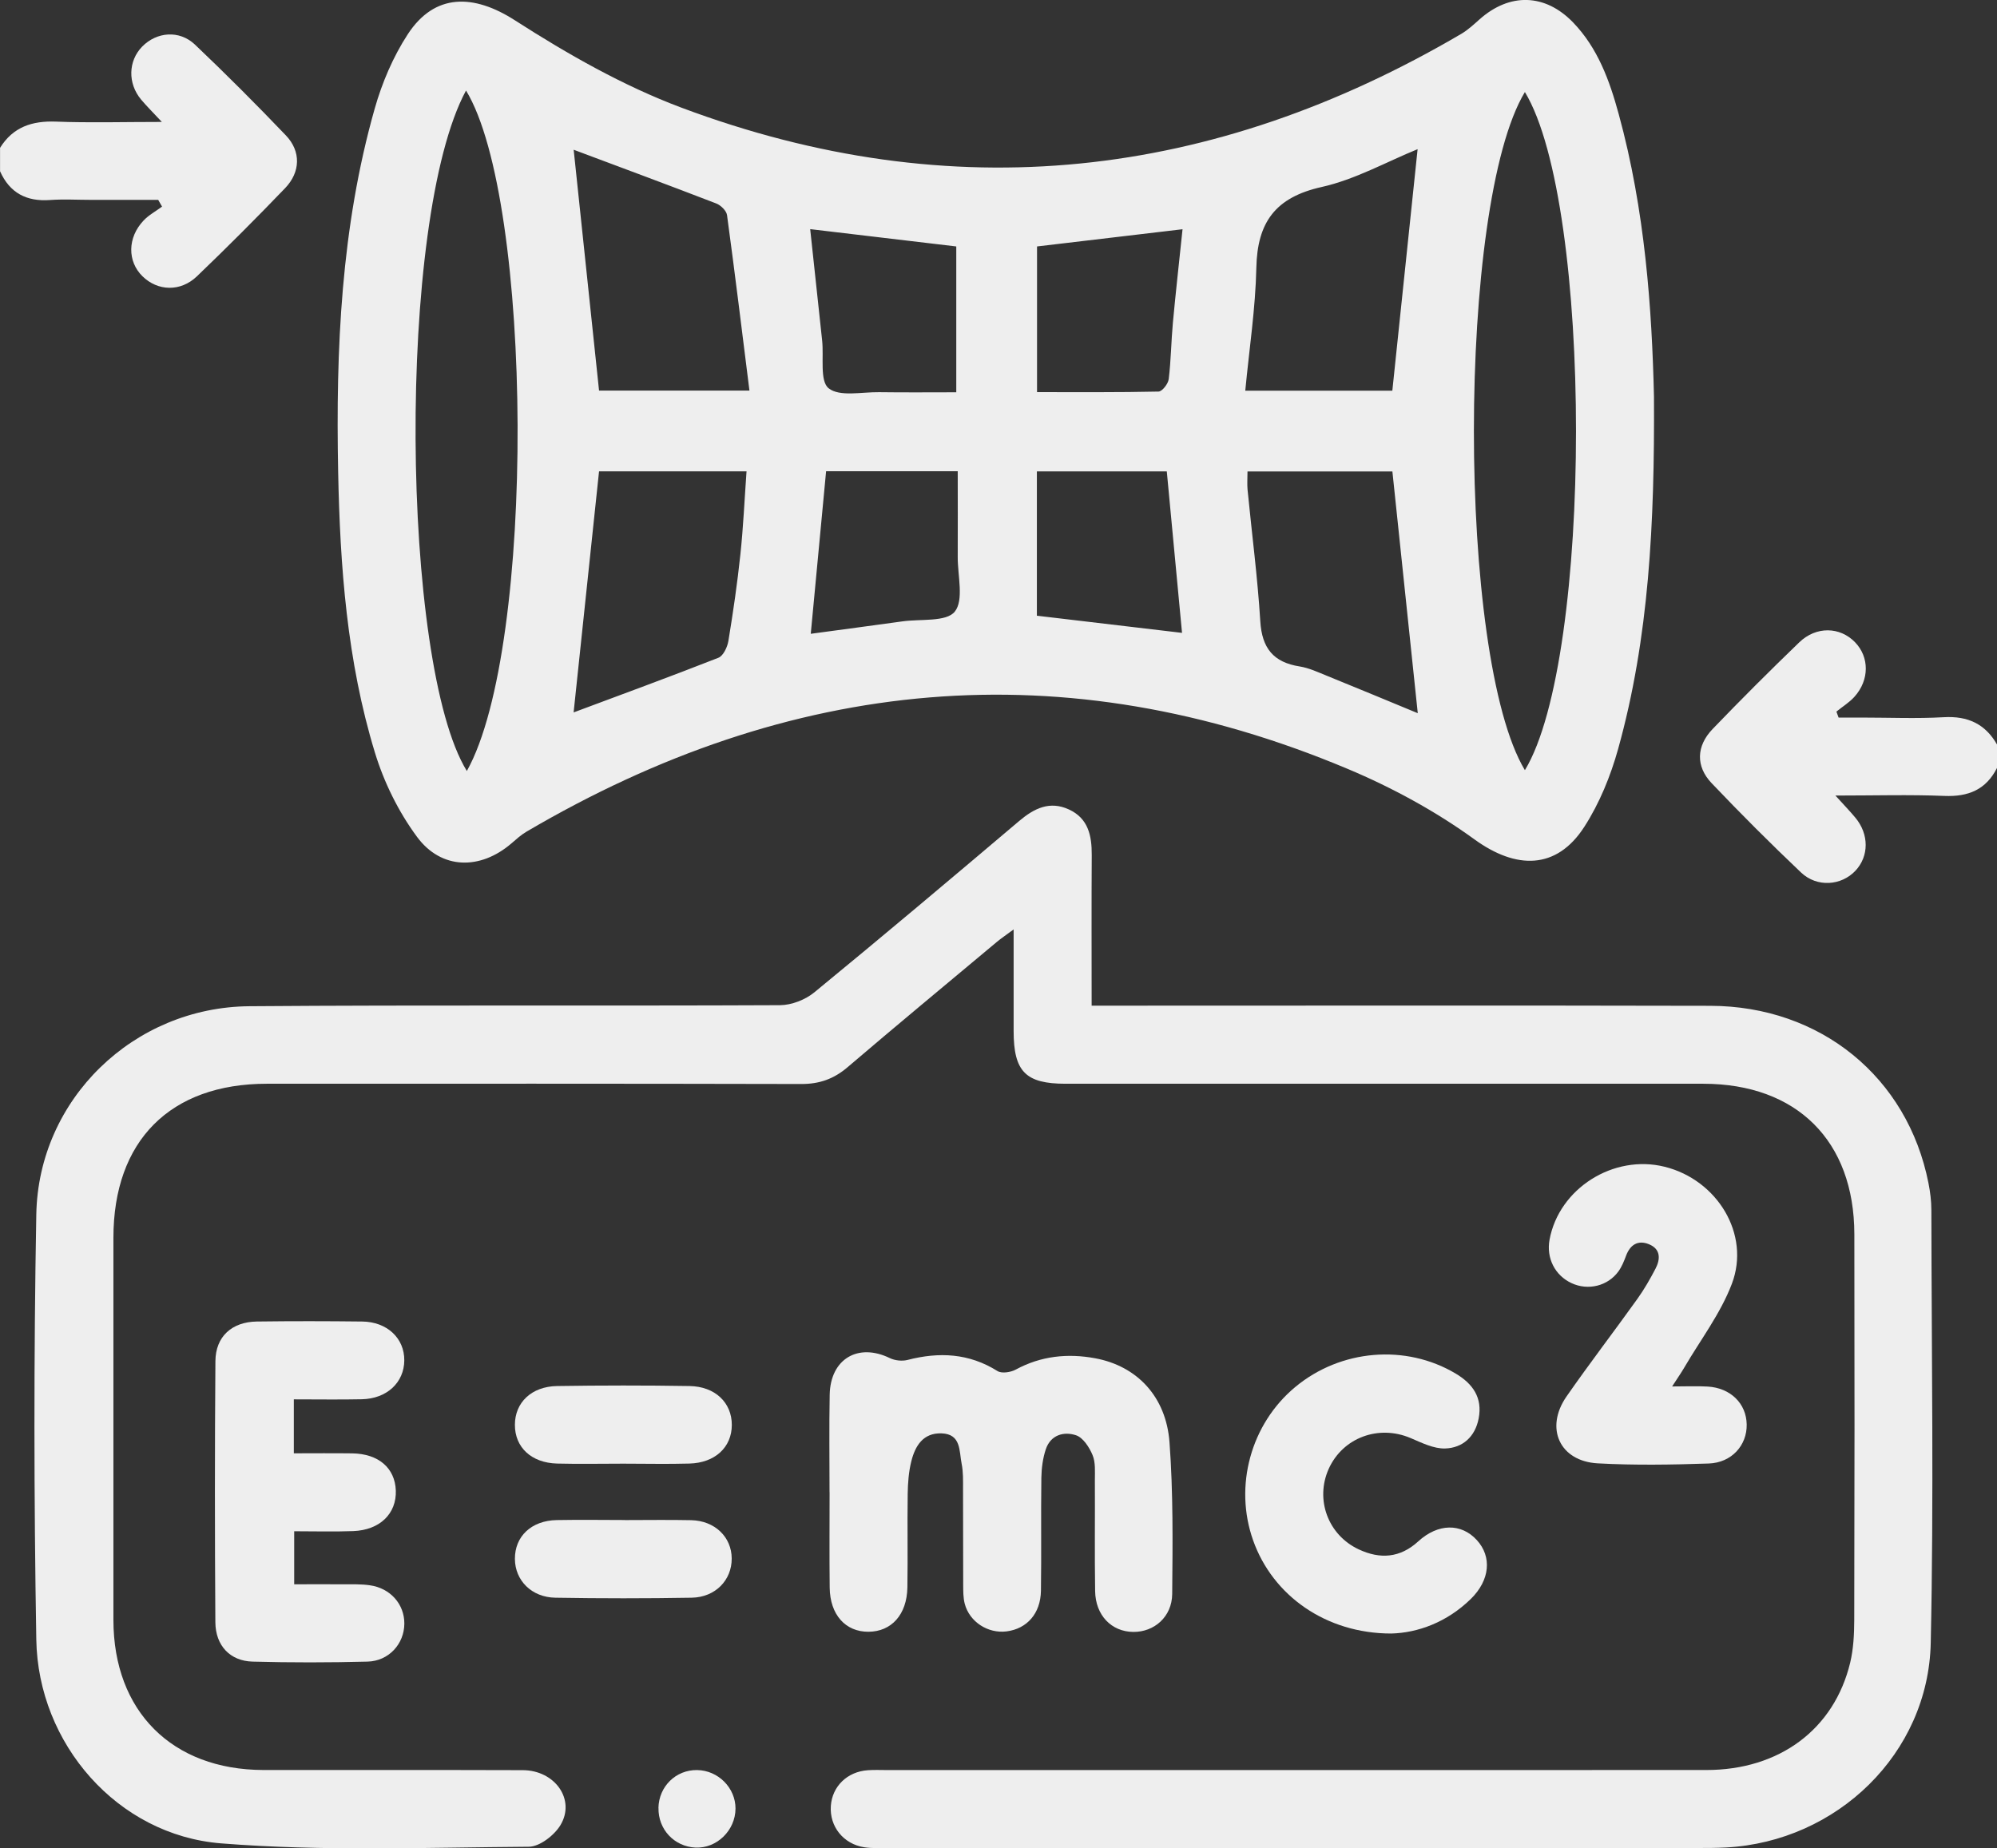 <?xml version="1.0" encoding="UTF-8"?>
<svg id="Capa_1" data-name="Capa 1" xmlns="http://www.w3.org/2000/svg" viewBox="0 0 384 355.48">
  <rect x="0" y="0" width="384" height="355.48" fill="#333333" stroke="none"/>
  <defs>
    <style>
      .cls-1 {
        fill: #eee;
        stroke-width: 0px;
      }
    </style>
  </defs>
  <path class="cls-1" d="M384,147.7c-2.11,4.18-5.51,5.57-10.12,5.38-6.69-.27-13.4-.07-20.95-.07,1.62,1.79,2.77,2.98,3.83,4.25,2.66,3.19,2.64,7.42.02,10.21-2.71,2.88-7.38,3.26-10.46.34-5.88-5.58-11.62-11.32-17.2-17.19-3.07-3.23-2.95-7.13.19-10.4,5.45-5.67,11.01-11.22,16.67-16.68,3.26-3.14,7.83-3.01,10.72-.02,2.77,2.86,2.79,7.25-.1,10.48-.99,1.1-2.31,1.91-3.48,2.86.14.38.28.77.42,1.15h4.52c5.24,0,10.49.23,15.72-.07,4.61-.26,7.96,1.29,10.23,5.26v4.5Z"/>
  <path class="cls-1" d="M0,28.45c2.5-4.03,6.17-5.24,10.78-5.06,6.46.25,12.94.06,20.34.06-1.72-1.85-2.91-3.02-3.98-4.29-2.61-3.12-2.5-7.44.2-10.2,2.78-2.84,7.14-3.23,10.14-.39,5.98,5.68,11.8,11.52,17.5,17.48,2.91,3.05,2.82,7.03-.15,10.13-5.54,5.77-11.19,11.43-16.96,16.96-3.16,3.03-7.54,2.87-10.47,0-2.93-2.87-2.91-7.44.21-10.73,1-1.06,2.36-1.79,3.55-2.67-.25-.43-.49-.87-.74-1.3-4.31,0-8.62,0-12.93,0-2.62,0-5.26-.16-7.87.03-4.52.33-7.75-1.36-9.61-5.53v-4.5Z"/>
  <path class="cls-1" d="M318.04,76.32c.13,24.41-.95,46.35-6.89,67.72-1.45,5.21-3.59,10.47-6.51,14.99-5.35,8.3-13.12,8.2-21.09,2.43-7.5-5.44-15.88-10-24.44-13.59-54.6-22.95-107.22-17.68-157.86,12.08-1.06.62-2,1.48-2.94,2.29-5.96,5.1-13.43,5.06-18.12-1.28-3.55-4.8-6.36-10.5-8.1-16.22-5.37-17.57-6.71-35.79-7.07-54.06-.46-23.55.56-46.99,7.04-69.82,1.41-4.97,3.53-9.94,6.34-14.26,5.19-7.96,12.69-7.78,20.6-2.7,10.12,6.5,20.81,12.6,32.04,16.81,52.13,19.53,102.18,13.85,149.95-14.2,1.27-.75,2.39-1.79,3.5-2.78,5.8-5.16,12.62-4.99,18.01.6,4.74,4.92,7,11.17,8.75,17.58,5.1,18.58,6.4,37.62,6.79,54.4ZM293.22,17.7c-13.05,21.62-13.1,108.63,0,130.43,13.09-21.59,13.12-108.74,0-130.43ZM89.61,17.41c-13.41,24.83-12.51,110.31.16,130.88,13.36-23.93,12.71-109.77-.16-130.88ZM110.31,28.8c1.6,15.19,3.24,30.74,4.88,46.32h28.92c-1.45-11.54-2.8-22.65-4.31-33.74-.11-.84-1.19-1.9-2.06-2.24-9.28-3.58-18.6-7.03-27.43-10.34ZM272.59,28.69c-5.99,2.44-12.01,5.84-18.47,7.28-8.86,1.98-12.36,6.77-12.54,15.53-.17,7.81-1.36,15.6-2.13,23.64h28.28c1.64-15.71,3.25-31.06,4.86-46.45ZM110.3,137.02c8.86-3.31,18.39-6.8,27.84-10.51.94-.37,1.72-2.04,1.92-3.22.91-5.53,1.72-11.09,2.31-16.67.56-5.26.79-10.56,1.18-15.97h-28.36c-1.66,15.78-3.3,31.34-4.89,46.37ZM239.88,90.68c0,1.32-.09,2.41.01,3.49.82,8.44,1.93,16.87,2.45,25.33.32,5.16,2.52,7.89,7.57,8.68,1.82.29,3.56,1.12,5.3,1.82,5.94,2.41,11.87,4.88,17.41,7.17-1.62-15.46-3.24-30.9-4.88-46.5h-27.86ZM155.79,44.07c.79,7.35,1.55,14.39,2.3,21.44.34,3.18-.49,7.78,1.25,9.17,2.11,1.68,6.38.7,9.72.75,4.93.07,9.86.02,14.82.02v-28.05c-9.4-1.11-18.52-2.2-28.09-3.33ZM158.85,90.63c-1.01,10.73-1.98,20.97-2.95,31.27,6.03-.82,11.83-1.58,17.62-2.39,3.49-.49,8.44.15,10.07-1.87,1.79-2.23.55-6.91.57-10.53.03-5.45,0-10.89,0-16.48h-25.31ZM227.39,44.09c-9.58,1.13-18.71,2.21-27.98,3.31v28.02c7.95,0,15.66.06,23.37-.11.7-.02,1.84-1.49,1.95-2.39.44-3.58.47-7.22.8-10.82.55-5.93,1.22-11.86,1.86-18.02ZM199.38,90.66v27.76c9.4,1.11,18.6,2.2,27.91,3.3-.98-10.4-1.95-20.65-2.93-31.06h-24.98Z"/>
  <path class="cls-1" d="M209.9,193.42c2,0,3.48,0,4.96,0,38,0,76-.06,114,.03,21.23.05,37.94,13.74,41.96,34.09.34,1.71.56,3.47.56,5.21.04,27.75.48,55.5-.12,83.24-.46,21.28-18.03,38.2-39.35,39.34-1.87.1-3.75.1-5.62.1-51.87,0-103.75,0-155.62,0-1.5,0-3.02.09-4.49-.14-4.02-.63-6.69-4.01-6.42-7.94.26-3.78,3.16-6.61,7.12-6.88,1.24-.09,2.5-.03,3.75-.03,52.5,0,105,.01,157.5-.01,14.04,0,24.56-7.84,27.64-20.65.63-2.64.77-5.44.78-8.17.06-24.75.07-49.5.02-74.25-.03-17.94-11.08-28.91-29.05-28.92-40.87-.02-81.75,0-122.62,0-7.68,0-9.98-2.33-9.99-10.11,0-6.23,0-12.47,0-19.57-1.44,1.07-2.39,1.7-3.25,2.42-9.59,8.02-19.21,15.99-28.72,24.11-2.63,2.24-5.4,3.21-8.86,3.2-34.25-.08-68.5-.06-102.75-.05-18.61,0-29.52,10.97-29.52,29.63,0,24.5-.01,49,0,73.5.01,17.55,11.27,28.82,28.84,28.86,16.62.03,33.25-.03,49.87.03,6.19.02,10.2,5.67,7.25,10.57-1.18,1.96-3.99,4.14-6.07,4.16-19.73.14-39.56.91-59.18-.65-19.92-1.58-35.21-19.15-35.54-39.21-.46-27.24-.49-54.5,0-81.74.4-22.18,18.72-39.89,41-40.06,34-.26,68-.04,102-.2,2.23-.01,4.87-1.04,6.61-2.47,13.24-10.86,26.33-21.9,39.39-32.96,2.89-2.44,5.87-3.91,9.55-2.22,3.73,1.71,4.42,5.04,4.4,8.77-.06,9.49-.02,18.97-.02,28.98Z"/>
  <path class="cls-1" d="M159.51,287c0-6.25-.09-12.5.03-18.74.13-6.9,5.46-10.03,11.57-7.05.97.47,2.35.62,3.4.35,6.08-1.57,11.82-1.3,17.3,2.14.81.51,2.54.24,3.5-.28,4.86-2.64,10.01-3.16,15.28-2.18,8.02,1.48,13.63,7.35,14.29,16.13.72,9.69.61,19.46.52,29.2-.04,4.41-3.48,7.35-7.5,7.3-4.17-.04-7.25-3.19-7.32-7.85-.11-7.12-.01-14.25-.05-21.37,0-1.62.15-3.39-.45-4.81-.62-1.49-1.82-3.34-3.17-3.79-2.34-.78-4.88-.08-5.81,2.68-.58,1.73-.83,3.65-.86,5.49-.1,7.25.03,14.5-.08,21.74-.07,4.39-2.7,7.31-6.61,7.81-3.57.45-7.11-1.81-8.04-5.3-.31-1.18-.29-2.47-.3-3.72-.03-6.12,0-12.25-.03-18.37,0-1.62.05-3.28-.27-4.86-.49-2.42-.06-5.71-3.87-5.84-3.54-.11-5.06,2.41-5.8,5.35-.51,2.03-.67,4.19-.7,6.29-.09,6,.04,12-.06,17.99-.09,5.24-3.07,8.51-7.49,8.53-4.42.02-7.39-3.28-7.45-8.49-.07-6.12-.02-12.25-.02-18.37Z"/>
  <path class="cls-1" d="M56.5,269.14v10.38c3.83,0,7.53-.04,11.23.01,5.05.07,8.22,2.81,8.38,7.14.16,4.45-3.07,7.62-8.2,7.81-3.71.14-7.42.03-11.34.03v10.2c3.17,0,6.24-.02,9.32,0,1.75.01,3.51-.06,5.23.19,3.96.56,6.65,3.65,6.63,7.38-.02,3.88-2.97,7.19-7.07,7.3-7.36.19-14.74.2-22.11,0-4.32-.11-7.13-3.07-7.16-7.58-.11-16.74-.12-33.48.01-50.22.04-4.73,3.17-7.54,7.97-7.61,6.75-.09,13.49-.08,20.24,0,4.8.05,8.14,3.21,8.11,7.47-.03,4.26-3.35,7.38-8.17,7.48-4.23.09-8.46.02-13.07.02Z"/>
  <path class="cls-1" d="M321.53,266.66c2.68,0,4.76-.1,6.83.02,4.41.26,7.45,3.27,7.51,7.3.07,3.99-2.89,7.35-7.3,7.5-7.11.24-14.25.36-21.34-.03-7.33-.4-10.23-6.79-6-12.87,4.42-6.36,9.14-12.5,13.64-18.79,1.3-1.82,2.42-3.78,3.46-5.77.98-1.87,1-3.79-1.25-4.71-2.07-.85-3.6.05-4.4,2.19-.39,1.04-.82,2.12-1.46,3.01-2.05,2.85-5.86,3.76-9.03,2.28-3.2-1.49-4.88-4.82-4.23-8.36,1.82-9.85,12.29-16.48,22.15-14.02,10.1,2.52,16.52,12.97,12.91,22.5-2.17,5.73-6.05,10.8-9.18,16.16-.6,1.03-1.29,2.01-2.31,3.59Z"/>
  <path class="cls-1" d="M267.52,314.18c-12.53,0-22.77-7.26-26.55-17.89-3.73-10.48-.46-22.42,8.1-29.53,8.74-7.26,21.23-8.29,30.82-2.59,3.33,1.98,5.21,4.66,4.44,8.65-.68,3.51-3.07,5.66-6.44,5.77-2.19.07-4.5-1.09-6.64-2-6.16-2.63-13.05-.09-15.76,5.93-2.64,5.89-.13,12.72,5.79,15.48,4.09,1.91,7.92,1.67,11.43-1.54,3.83-3.5,8.27-3.52,11.26-.26,2.95,3.22,2.53,7.72-1.14,11.32-4.6,4.51-10.23,6.53-15.3,6.66Z"/>
  <path class="cls-1" d="M119.84,281.51c-4.24,0-8.49.09-12.73-.02-4.95-.14-8.11-3.13-8.1-7.45,0-4.28,3.18-7.38,8.12-7.46,8.48-.13,16.97-.14,25.46,0,4.93.08,8.14,3.21,8.13,7.48,0,4.28-3.22,7.3-8.15,7.43-4.24.12-8.49.02-12.73.02Z"/>
  <path class="cls-1" d="M120.17,292.36c4.24,0,8.49-.07,12.73.02,4.55.1,7.78,3.23,7.8,7.37.02,4.15-3.13,7.46-7.7,7.54-8.74.15-17.48.15-26.21,0-4.57-.07-7.75-3.32-7.78-7.45-.03-4.35,3.17-7.39,8.05-7.48,4.37-.08,8.74-.02,13.11-.01Z"/>
  <path class="cls-1" d="M126.61,347.71c.09-4.13,3.36-7.33,7.44-7.27,4.05.06,7.39,3.42,7.38,7.41-.02,4.2-3.61,7.69-7.7,7.5-4.1-.19-7.2-3.53-7.11-7.64Z"/>
</svg>